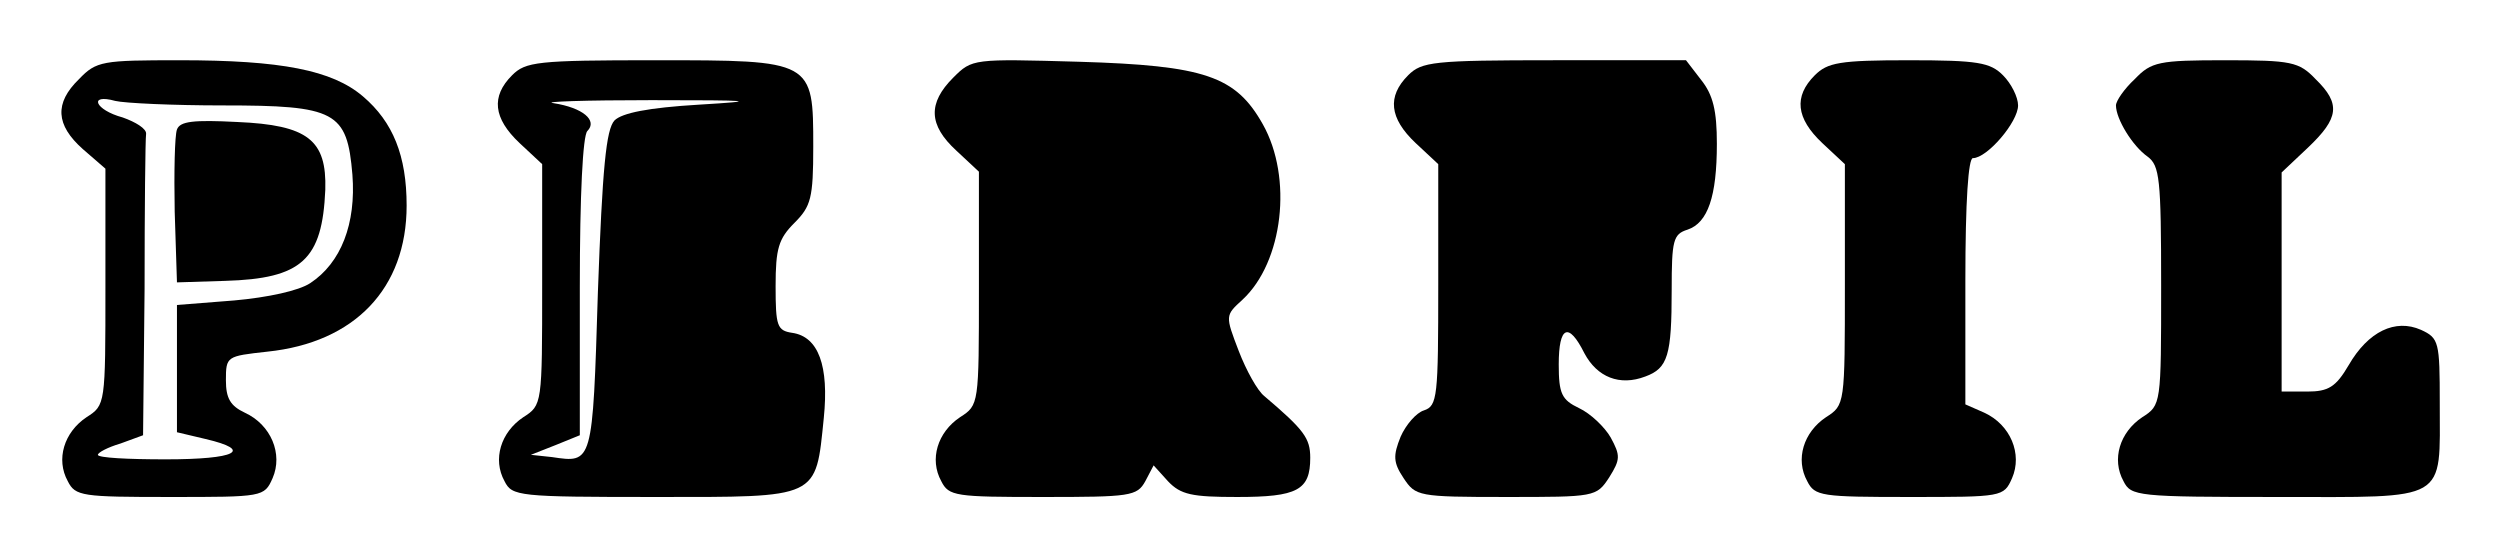 <?xml version="1.0" standalone="no"?>
<!DOCTYPE svg PUBLIC "-//W3C//DTD SVG 20010904//EN"
 "http://www.w3.org/TR/2001/REC-SVG-20010904/DTD/svg10.dtd">
<svg version="1.0" xmlns="http://www.w3.org/2000/svg"
 width="332pt" height="74pt" viewBox="0 0 332 74"
 preserveAspectRatio="xMidYMid meet">
<g transform="translate(0,74) scale(0.1,-0.1)"
fill="#000000" stroke="none">
<path d="M105 635 c-33 -32 -31 -61 5 -93 l30 -26 0 -157 c0 -156 0 -157 -25
-173 -30 -20 -41 -56 -25 -85 10 -20 19 -21 136 -21 123 0 125 0 136 25 14 32
-2 71 -37 87 -19 9 -25 19 -25 43 0 32 1 32 55 38 116 12 185 84 185 194 0 66
-18 111 -58 145 -41 35 -109 48 -243 48 -103 0 -111 -1 -134 -25z m191 -35
c150 0 165 -8 172 -92 5 -65 -15 -117 -56 -144 -15 -10 -56 -19 -101 -23 l-76
-6 0 -85 0 -84 38 -9 c64 -15 41 -27 -53 -27 -50 0 -90 2 -90 6 0 3 13 10 30
15 l30 11 2 194 c0 107 1 199 2 206 1 7 -14 16 -31 22 -37 10 -46 32 -10 22
12 -3 77 -6 143 -6z"/>
<path d="M235 568 c-3 -8 -4 -57 -3 -109 l3 -94 64 2 c102 3 129 28 133 121 2
66 -23 86 -117 90 -58 3 -76 1 -80 -10z"/>
<path d="M680 640 c-28 -28 -25 -57 10 -90 l30 -28 0 -160 c0 -159 0 -160 -25
-176 -30 -20 -41 -56 -25 -85 10 -20 18 -21 200 -21 219 0 213 -3 224 105 7
69 -7 108 -42 113 -20 3 -22 9 -22 62 0 50 4 63 25 84 22 22 25 33 25 101 0
115 0 115 -210 115 -157 0 -172 -2 -190 -20z m248 -39 c-67 -4 -102 -11 -112
-21 -11 -12 -16 -62 -22 -228 -7 -229 -7 -227 -61 -219 l-28 3 33 13 32 13 0
197 c0 123 4 201 10 207 14 14 -6 31 -45 37 -16 2 42 4 130 4 136 0 146 -1 63
-6z"/>
<path d="M1266 637 c-34 -34 -33 -63 4 -97 l30 -28 0 -155 c0 -154 0 -155 -25
-171 -30 -20 -41 -56 -25 -85 10 -20 19 -21 135 -21 116 0 125 1 136 21 l11
21 19 -21 c17 -18 32 -21 92 -21 80 0 97 9 97 52 0 26 -8 37 -61 82 -9 7 -24
34 -34 60 -18 47 -18 47 5 68 54 50 67 162 27 233 -36 64 -77 78 -244 83 -141
4 -142 4 -167 -21z"/>
<path d="M1870 640 c-28 -28 -25 -57 10 -90 l30 -28 0 -160 c0 -149 -1 -161
-19 -167 -10 -3 -24 -19 -31 -35 -10 -25 -10 -34 4 -55 16 -24 19 -25 136 -25
118 0 120 0 137 26 15 24 15 29 2 53 -8 14 -27 32 -42 39 -23 11 -27 19 -27
58 0 51 13 57 34 15 17 -32 47 -44 81 -31 30 11 35 28 35 115 0 66 2 74 21 80
27 9 39 44 39 114 0 44 -5 65 -21 85 l-20 26 -175 0 c-161 0 -176 -2 -194 -20z"/>
<path d="M2410 640 c-28 -28 -25 -57 10 -90 l30 -28 0 -160 c0 -159 0 -160
-25 -176 -30 -20 -41 -56 -25 -85 10 -20 19 -21 136 -21 123 0 125 0 136 25
14 32 -2 71 -37 87 l-25 11 0 164 c0 107 4 163 10 163 19 0 60 48 60 70 0 11
-9 29 -20 40 -17 17 -33 20 -125 20 -92 0 -108 -3 -125 -20z"/>
<path d="M2835 635 c-14 -13 -25 -29 -25 -35 0 -18 22 -54 42 -68 16 -12 18
-29 18 -171 0 -158 0 -159 -25 -175 -30 -20 -41 -56 -25 -85 10 -20 18 -21
205 -21 228 0 215 -8 215 125 0 81 -1 86 -25 97 -34 15 -70 -2 -96 -47 -17
-29 -27 -35 -55 -35 l-34 0 0 146 0 145 35 33 c41 39 44 58 10 91 -22 23 -32
25 -120 25 -88 0 -98 -2 -120 -25z"/>
</g>
</svg>
